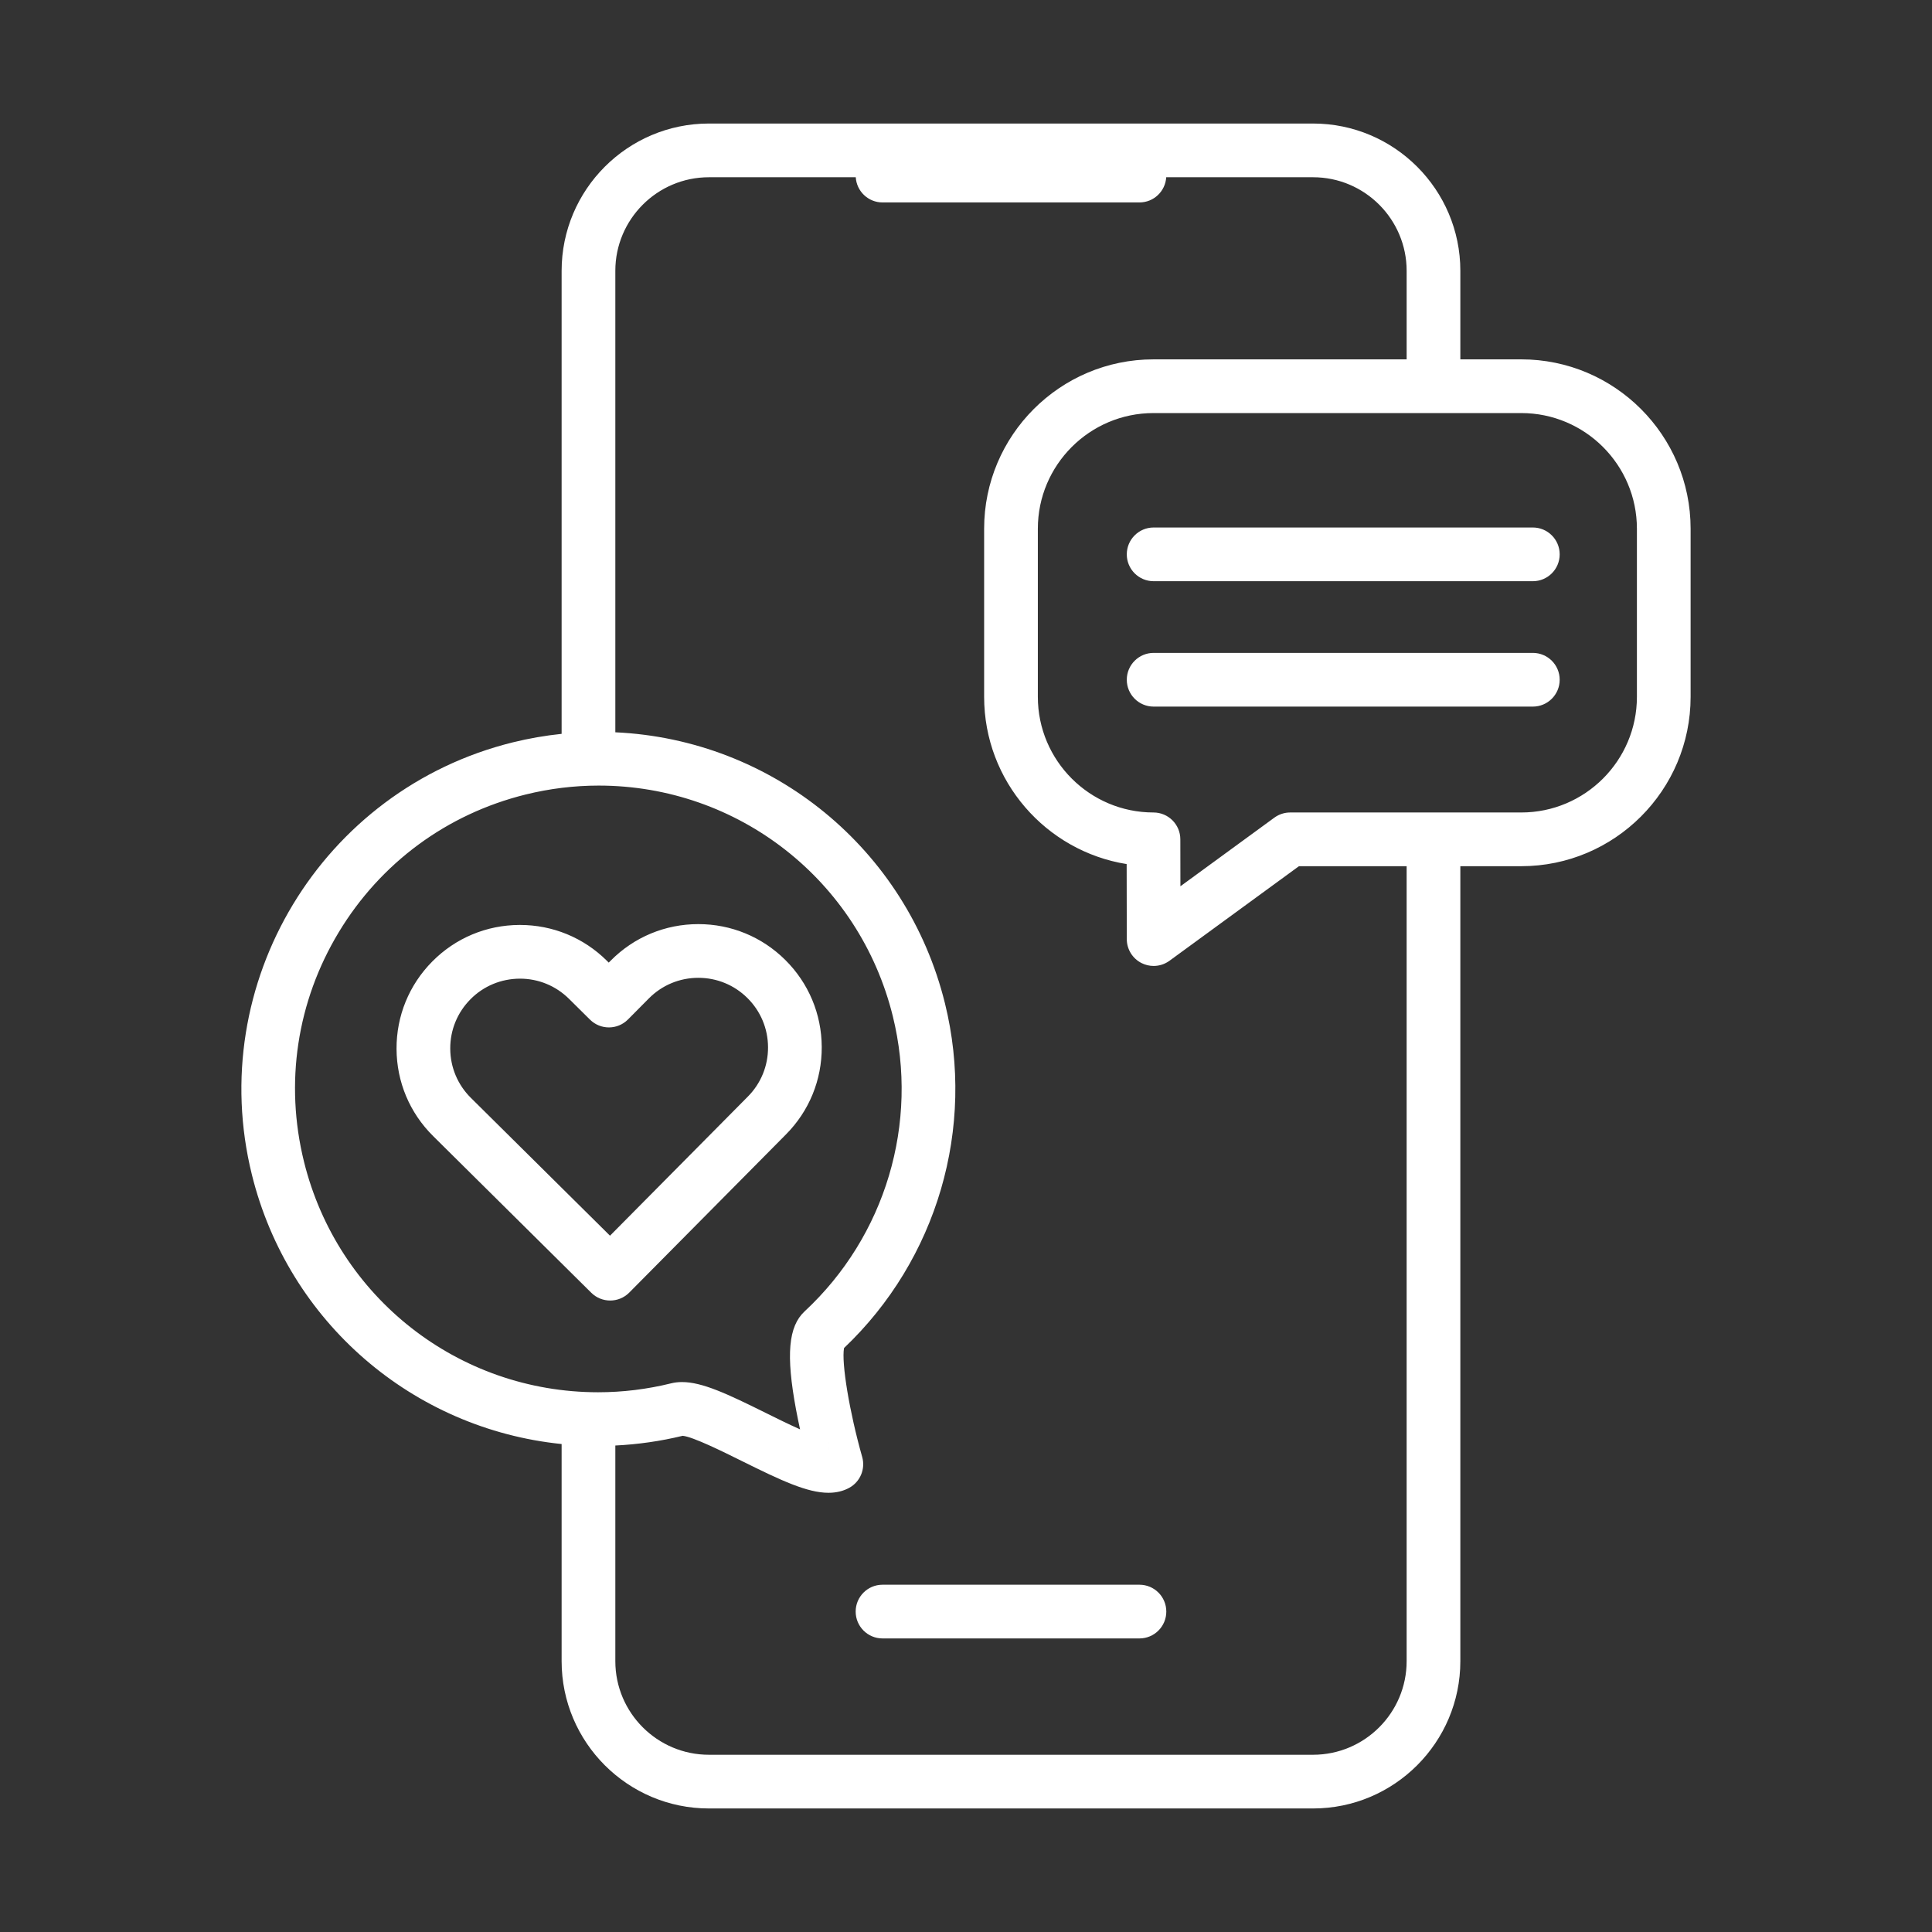 <!-- icon666.com - MILLIONS vector ICONS FREE --><svg id="Layer_1" viewBox="0 0 512 512" xmlns="http://www.w3.org/2000/svg"><rect x="0" y="0" width="512" height="512" fill="#333333" stroke="none"/><path d="m148.835 440.229c0 21.523 17.51 39.033 39.032 39.033h160.106c21.523 0 39.033-17.51 39.033-39.033v-210.678h16.145c24.746 0 44.879-20.132 44.879-44.879v-44.559c0-24.746-20.132-44.879-44.879-44.879h-16.145v-23.463c0-21.523-17.51-39.033-39.033-39.033h-160.105c-21.522 0-39.032 17.51-39.032 39.033v122.708c-4.354.456-8.688 1.205-12.96 2.261-50.639 12.52-81.65 63.904-69.13 114.542 9.685 39.17 42.71 67.392 82.09 71.404v57.543zm284.963-300.117v44.559c0 16.898-13.748 30.645-30.645 30.645h-61.238c-1.51 0-2.979.48-4.198 1.37l-24.896 18.186-.02-12.451c-.006-3.926-3.19-7.105-7.117-7.105-16.898 0-30.645-13.747-30.645-30.645v-44.559c0-16.898 13.748-30.645 30.645-30.645h97.469c16.897 0 30.645 13.747 30.645 30.645zm-245.93-93.14h38.915c.228 3.725 3.312 6.677 7.094 6.677h68.089c3.782 0 6.866-2.952 7.094-6.677h38.914c13.675 0 24.8 11.125 24.8 24.8v23.462h-67.091c-24.746 0-44.879 20.132-44.879 44.879v44.559c0 22.328 16.392 40.9 37.772 44.317l.032 19.891c.005 2.677 1.511 5.126 3.899 6.336 1.016.515 2.118.769 3.216.769 1.483 0 2.957-.463 4.199-1.37l34.313-25.064h28.537v210.678c0 13.675-11.125 24.8-24.8 24.8h-160.104c-13.675 0-24.799-11.125-24.799-24.8v-57.153c5.992-.292 11.975-1.147 17.845-2.573 2.684.23 10.778 4.247 15.66 6.671 10.568 5.245 17.389 8.429 22.992 8.429h.003c2.063 0 3.919-.449 5.516-1.333 2.895-1.602 4.303-4.988 3.401-8.171-3.382-11.924-5.529-24.959-4.807-28.86 24.667-23.421 34.907-58.329 26.738-91.369-10.113-40.903-45.672-69.883-87.347-71.806v-122.293c-.001-13.674 11.123-24.799 24.798-24.799zm31.698 334.397c.001 0 .001 0 0 0l.002 2.928-.001-.001zm-139.004-73.504c-5.152-20.839-1.881-42.437 9.212-60.817 11.092-18.379 28.678-31.338 49.517-36.491 6.361-1.573 12.873-2.37 19.359-2.37 37.001 0 69.055 25.124 77.949 61.098 7.012 28.357-1.942 58.335-23.366 78.238-4.308 4.002-4.971 11.52-2.29 25.949.341 1.831.71 3.626 1.08 5.321-3.131-1.397-6.551-3.095-9.12-4.37-10.235-5.08-16.835-8.164-22.164-8.164-1.004 0-1.969.112-2.866.334-6.361 1.573-12.874 2.37-19.359 2.37-37.002 0-69.057-25.124-77.952-61.098zm153.315 112.102h68.089c3.931 0 7.117 3.186 7.117 7.117 0 3.93-3.186 7.117-7.117 7.117h-68.089c-3.931 0-7.117-3.186-7.117-7.117s3.186-7.117 7.117-7.117zm71.849-280.174h100.49c3.931 0 7.117 3.186 7.117 7.117 0 3.93-3.186 7.117-7.117 7.117h-100.49c-3.931 0-7.117-3.186-7.117-7.117s3.186-7.117 7.117-7.117zm107.607 40.347c0 3.93-3.186 7.117-7.117 7.117h-100.49c-3.931 0-7.117-3.186-7.117-7.117 0-3.93 3.186-7.117 7.117-7.117h100.49c3.931.001 7.117 3.187 7.117 7.117zm-246.575 162.409 41.538-41.919c6.15-6.199 9.515-14.429 9.474-23.172-.041-8.739-3.48-16.938-9.685-23.085-6.165-6.109-14.34-9.473-23.018-9.473-8.795 0-17.046 3.441-23.232 9.685l-.511.515-.512-.507c-6.164-6.108-14.34-9.472-23.022-9.472h-.153c-8.744.04-16.941 3.481-23.079 9.685-6.148 6.206-9.513 14.435-9.472 23.171s3.481 16.934 9.687 23.082l41.921 41.534c1.387 1.375 3.198 2.061 5.009 2.061 1.832.002 3.664-.701 5.055-2.105zm-41.967-51.599c-3.506-3.474-5.449-8.104-5.471-13.038-.023-4.934 1.877-9.582 5.354-13.091 3.465-3.502 8.092-5.444 13.117-5.467 4.904 0 9.522 1.9 13.004 5.35l5.565 5.512c2.791 2.764 7.294 2.746 10.061-.044l5.523-5.567c3.496-3.529 8.156-5.472 13.124-5.472 4.901 0 9.518 1.9 13.001 5.35 3.504 3.472 5.446 8.103 5.469 13.041s-1.876 9.583-5.349 13.084l-36.531 36.866z" fill="#000000" style="fill: rgb(255, 255, 255);"></path></svg>